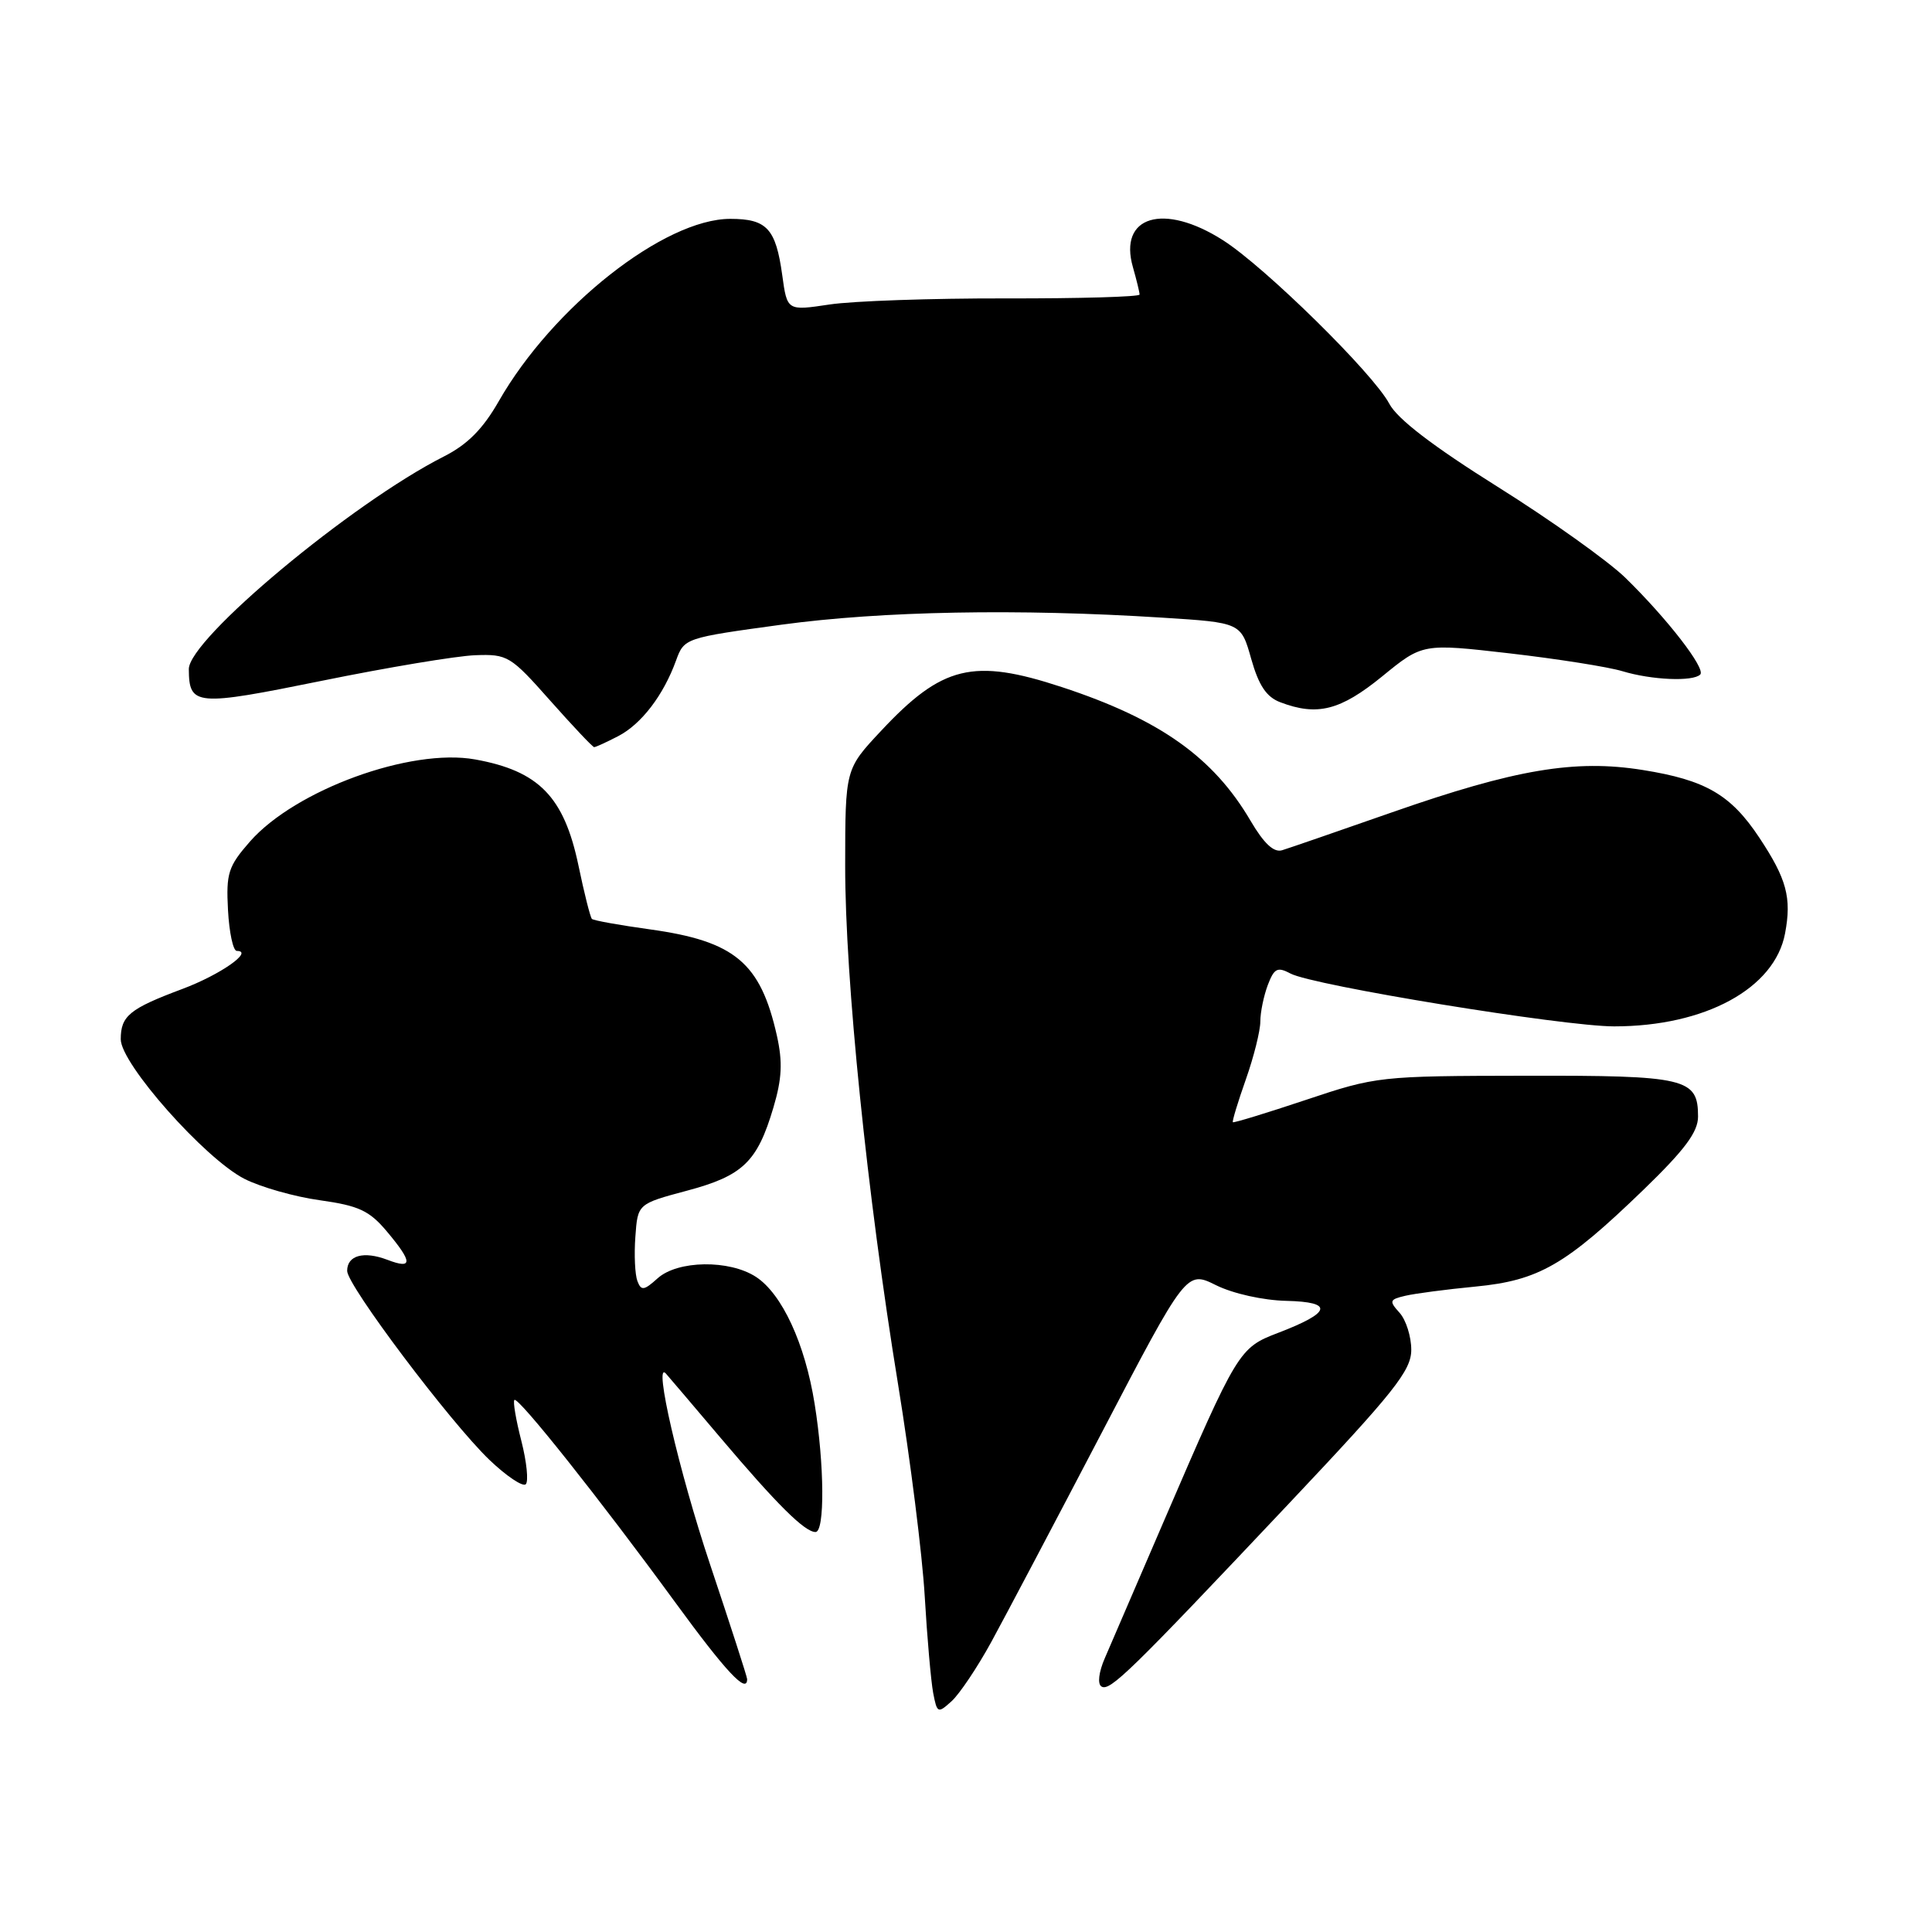 <?xml version="1.0" encoding="UTF-8" standalone="no"?>
<!DOCTYPE svg PUBLIC "-//W3C//DTD SVG 1.1//EN" "http://www.w3.org/Graphics/SVG/1.1/DTD/svg11.dtd" >
<svg xmlns="http://www.w3.org/2000/svg" xmlns:xlink="http://www.w3.org/1999/xlink" version="1.1" viewBox="0 0 256 256">
 <g >
 <path fill="currentColor"
d=" M 131.34 217.59 C 133.17 214.24 139.74 201.79 145.94 189.93 C 157.21 168.35 157.21 168.35 161.14 170.30 C 163.38 171.41 167.37 172.30 170.45 172.37 C 176.78 172.52 176.42 173.91 169.36 176.61 C 164.18 178.59 163.99 178.89 154.26 201.46 C 150.69 209.73 147.15 217.94 146.40 219.70 C 145.59 221.56 145.40 223.13 145.95 223.47 C 147.06 224.16 149.70 221.58 170.75 199.27 C 184.77 184.42 187.00 181.61 187.00 178.85 C 187.00 177.10 186.30 174.89 185.45 173.95 C 184.04 172.39 184.11 172.19 186.20 171.70 C 187.47 171.40 191.65 170.85 195.50 170.48 C 203.90 169.67 207.44 167.63 217.75 157.67 C 223.24 152.36 225.00 150.00 225.00 147.95 C 225.00 142.86 223.44 142.50 202.10 142.54 C 182.80 142.57 182.36 142.62 173.04 145.74 C 167.83 147.48 163.48 148.81 163.36 148.70 C 163.25 148.58 164.02 146.03 165.08 143.03 C 166.14 140.03 167.00 136.58 167.00 135.35 C 167.00 134.13 167.45 131.96 167.99 130.52 C 168.84 128.29 169.27 128.08 171.00 129.00 C 173.95 130.58 207.16 136.00 213.88 136.00 C 225.94 136.00 235.16 130.98 236.53 123.68 C 237.42 118.95 236.75 116.47 233.11 110.98 C 229.33 105.29 226.01 103.36 217.68 102.03 C 208.70 100.59 200.78 101.93 184.50 107.62 C 177.35 110.12 170.78 112.39 169.89 112.66 C 168.79 113.00 167.48 111.78 165.70 108.75 C 160.77 100.34 153.65 95.30 140.69 91.04 C 128.95 87.18 124.85 88.17 116.72 96.87 C 112.00 101.91 112.00 101.91 111.99 114.71 C 111.98 129.73 114.88 158.20 119.01 183.50 C 120.62 193.40 122.21 206.00 122.53 211.50 C 122.85 217.00 123.36 222.77 123.65 224.32 C 124.17 227.02 124.27 227.07 126.10 225.41 C 127.14 224.46 129.50 220.95 131.34 217.59 Z  M 99.00 222.49 C 99.00 222.20 96.78 215.34 94.07 207.24 C 89.96 194.94 86.54 180.14 88.23 182.00 C 88.48 182.28 91.74 186.10 95.46 190.50 C 102.97 199.37 106.63 203.00 108.06 203.00 C 109.30 203.00 109.25 194.13 107.94 186.00 C 106.67 178.04 103.63 171.46 100.18 169.20 C 96.65 166.89 89.78 166.99 87.13 169.39 C 85.33 171.01 84.96 171.06 84.46 169.75 C 84.14 168.91 84.01 166.27 84.19 163.87 C 84.50 159.52 84.50 159.52 91.00 157.78 C 98.43 155.80 100.34 153.97 102.47 146.79 C 103.62 142.93 103.72 140.73 102.94 137.22 C 100.77 127.56 97.37 124.71 86.14 123.15 C 82.11 122.59 78.63 121.97 78.43 121.76 C 78.22 121.55 77.41 118.35 76.64 114.64 C 74.73 105.57 71.40 102.15 62.96 100.63 C 54.42 99.09 39.14 104.66 33.12 111.51 C 30.24 114.80 29.95 115.71 30.21 120.58 C 30.37 123.56 30.89 125.99 31.37 126.00 C 33.69 126.01 29.19 129.16 24.17 131.04 C 17.16 133.66 16.00 134.61 16.00 137.71 C 16.00 140.95 27.14 153.52 32.38 156.20 C 34.54 157.30 39.05 158.58 42.40 159.04 C 47.53 159.76 48.94 160.41 51.25 163.16 C 54.70 167.26 54.72 168.23 51.33 166.93 C 48.19 165.74 46.00 166.34 46.00 168.40 C 46.00 170.33 59.64 188.44 64.85 193.44 C 67.11 195.60 69.28 197.05 69.67 196.67 C 70.05 196.28 69.79 193.70 69.08 190.92 C 68.37 188.15 67.95 185.71 68.16 185.50 C 68.65 185.02 79.45 198.60 89.42 212.25 C 96.21 221.55 99.00 224.53 99.00 222.49 Z  M 81.90 97.55 C 84.98 95.96 87.91 92.13 89.58 87.52 C 90.66 84.55 90.77 84.52 103.58 82.77 C 116.85 80.97 134.93 80.63 153.97 81.84 C 164.44 82.50 164.44 82.50 165.79 87.30 C 166.79 90.83 167.81 92.36 169.64 93.05 C 174.54 94.92 177.60 94.14 183.14 89.63 C 188.50 85.25 188.50 85.25 200.00 86.57 C 206.32 87.30 213.07 88.36 214.99 88.94 C 218.86 90.11 224.32 90.34 225.29 89.38 C 226.06 88.61 220.90 81.95 215.35 76.54 C 213.06 74.32 205.46 68.90 198.44 64.50 C 189.86 59.12 185.16 55.52 184.09 53.50 C 181.97 49.49 167.61 35.37 162.05 31.83 C 154.18 26.81 148.17 28.62 150.12 35.41 C 150.60 37.10 151.00 38.73 151.00 39.03 C 151.00 39.33 143.01 39.56 133.25 39.54 C 123.49 39.52 112.98 39.88 109.90 40.35 C 104.30 41.19 104.30 41.19 103.65 36.45 C 102.80 30.29 101.61 29.00 96.77 29.00 C 88.03 29.00 73.23 40.66 66.08 53.18 C 63.98 56.85 61.94 58.91 58.79 60.50 C 46.58 66.69 24.98 84.71 25.02 88.67 C 25.06 93.54 25.89 93.61 42.69 90.20 C 51.38 88.43 60.51 86.91 62.96 86.82 C 67.25 86.66 67.65 86.90 72.90 92.83 C 75.91 96.22 78.53 99.00 78.73 99.00 C 78.93 99.00 80.36 98.35 81.90 97.55 Z "/>
</g>
</svg>